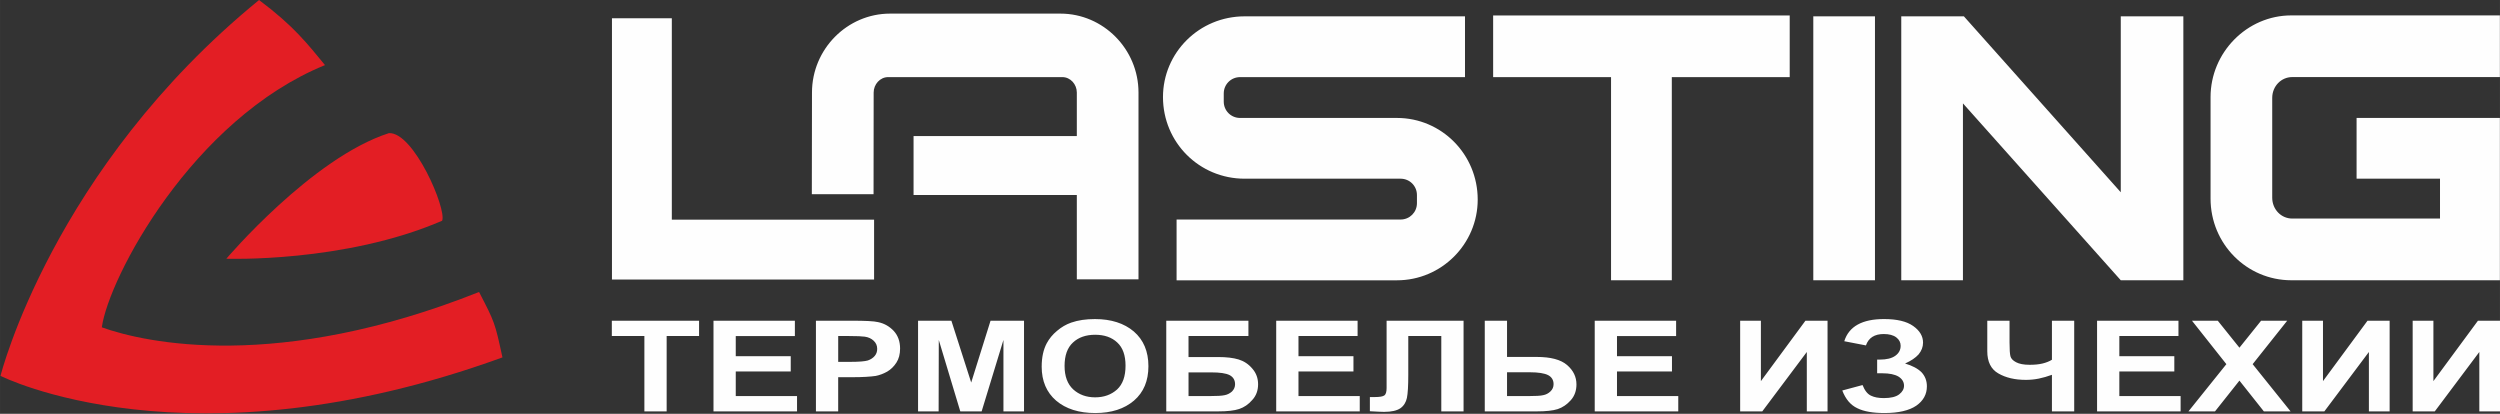 <?xml version="1.0" encoding="UTF-8"?>
<!DOCTYPE svg PUBLIC "-//W3C//DTD SVG 1.1//EN" "http://www.w3.org/Graphics/SVG/1.1/DTD/svg11.dtd">
<!-- Creator: CorelDRAW X6 -->
<svg xmlns="http://www.w3.org/2000/svg" xml:space="preserve" width="1762.48mm" height="291.747mm" version="1.1" style="shape-rendering:geometricPrecision; text-rendering:geometricPrecision; image-rendering:optimizeQuality; fill-rule:evenodd; clip-rule:evenodd"
viewBox="0 0 176248 29175"
 xmlns:xlink="http://www.w3.org/1999/xlink">
 <rect x="0" y="0" width="176248" height="29175" fill="#333333" stroke="none"/>
 <defs>
  <style type="text/css">
   <![CDATA[
    .fil0 {fill:#E31E24;fill-rule:nonzero}
    .fil1 {fill:#FEFEFE;fill-rule:nonzero}
   ]]>
  </style>
 </defs>
 <g id="Слой_x0020_1">
  <path class="fil0" d="M18262 2c-14581,11903 -18227,26497 -18227,26497 0,0 13268,6733 35387,-1302 -533,-2455 -533,-2455 -1649,-4612 -14209,5654 -23534,3590 -26596,2492 484,-3496 6386,-14681 15735,-18487 -1227,-1488 -2195,-2753 -4650,-4588zm9151 9386c-5431,1748 -11457,8853 -11457,8853 0,0 8332,297 15214,-2679 335,-818 -2008,-6286 -3757,-6175z"/>
  <path class="fil1" d="M138386 7289l0 12469 -4348 0 0 -18608 4413 0 11062 12405 0 -12405 4412 0 0 18608 -4412 0 -11126 -12469zm1715 15321l1570 0 0 1527c0,491 22,821 65,982 43,161 173,304 401,420 217,116 531,179 953,179 336,0 639,-27 899,-89 260,-63 487,-152 671,-268l0 -2750 1570 0 0 6393 -1570 0 0 -2580c-314,116 -628,205 -931,268 -314,63 -617,89 -909,89 -769,0 -1418,-152 -1938,-455 -520,-295 -780,-821 -780,-1563l0 -2152zm7741 6393l0 -6393 5738 0 0 1080 -4168 0 0 1420 3876 0 0 1080 -3876 0 0 1732 4320 0 0 1080 -5890 0zm6442 0l2674 -3330 -2425 -3063 1819 0 1527 1902 1527 -1902 1841 0 -2436 3063 2674 3330 -1884 0 -1722 -2170 -1722 2170 -1873 0zm8023 -6393l1462 0 0 4259 3140 -4259 1559 0 0 6393 -1462 0 0 -4188 -3140 4188 -1559 0 0 -6393zm7785 0l1462 0 0 4259 3140 -4259 1559 0 0 6393 -1462 0 0 -4188 -3140 4188 -1559 0 0 -6393zm-65417 0l1570 0 0 2554 2090 0c985,0 1700,188 2144,571 444,384 660,839 660,1366 0,438 -130,813 -401,1116 -271,304 -574,509 -920,625 -336,107 -834,161 -1483,161l-3660 0 0 -6393zm1570 5313l1527 0c487,0 834,-18 1018,-63 195,-36 368,-125 509,-259 152,-143 227,-313 227,-518 0,-286 -130,-500 -379,-634 -260,-134 -693,-205 -1310,-205l-1592 0 0 1679zm6182 1080l0 -6393 5738 0 0 1080 -4168 0 0 1420 3876 0 0 1080 -3876 0 0 1732 4320 0 0 1080 -5890 0zm10253 -6393l1462 0 0 4259 3140 -4259 1559 0 0 6393 -1462 0 0 -4188 -3140 4188 -1559 0 0 -6393zm8867 1741l-1527 -295c325,-1045 1267,-1563 2804,-1563 909,0 1592,161 2057,491 466,330 693,723 693,1170 0,304 -108,580 -314,830 -217,241 -531,455 -953,643 509,152 899,357 1159,616 249,268 379,598 379,991 0,563 -249,1018 -747,1366 -498,339 -1245,518 -2241,518 -812,0 -1451,-107 -1916,-339 -476,-223 -823,-634 -1061,-1250l1429 -384c152,384 346,634 596,750 238,116 541,170 909,170 487,0 855,-89 1083,-268 227,-179 336,-375 336,-607 0,-259 -130,-473 -379,-634 -260,-161 -650,-241 -1159,-241l-357 0 0 -964 184 0c476,0 845,-89 1094,-268 249,-179 379,-411 379,-705 0,-232 -97,-429 -303,-589 -206,-161 -509,-241 -888,-241 -650,0 -1072,268 -1256,804zm-86119 4652l0 -5313 -2295 0 0 -1080 6150 0 0 1080 -2285 0 0 5313 -1570 0zm4872 0l0 -6393 5738 0 0 1080 -4168 0 0 1420 3876 0 0 1080 -3876 0 0 1732 4320 0 0 1080 -5890 0zm7222 0l0 -6393 2512 0c953,0 1570,27 1862,98 444,89 812,304 1115,625 292,321 444,732 444,1241 0,393 -87,723 -260,991 -173,268 -390,482 -650,634 -271,152 -541,250 -812,304 -379,54 -920,89 -1624,89l-1018 0 0 2411 -1570 0zm1570 -5313l0 1821 855 0c617,0 1029,-36 1234,-98 206,-71 368,-179 487,-321 119,-143 173,-304 173,-500 0,-232 -87,-420 -249,-571 -162,-152 -368,-250 -628,-286 -184,-27 -552,-45 -1115,-45l-758 0zm5630 5313l0 -6393 2349 0 1397 4357 1364 -4357 2360 0 0 6393 -1451 0 0 -5036 -1537 5036 -1505 0 -1516 -5036 -11 5036 -1451 0zm8716 -3161c0,-652 119,-1196 357,-1643 173,-321 411,-616 725,-875 303,-259 639,-455 996,-580 487,-170 1039,-250 1678,-250 1137,0 2057,295 2739,875 682,589 1029,1402 1029,2446 0,1036 -336,1839 -1018,2429 -682,580 -1592,875 -2728,875 -1159,0 -2079,-295 -2761,-875 -671,-580 -1018,-1375 -1018,-2402zm1613 -45c0,732 206,1277 606,1652 411,375 931,563 1548,563 628,0 1137,-188 1548,-554 401,-375 596,-929 596,-1679 0,-732 -195,-1277 -585,-1634 -390,-366 -909,-545 -1559,-545 -639,0 -1169,179 -1559,545 -401,366 -595,920 -595,1652zm7168 -3188l5793 0 0 1080 -4223 0 0 1482 2090 0c574,0 1061,54 1440,170 379,116 704,330 974,652 271,313 401,679 401,1098 0,429 -130,804 -411,1107 -271,313 -574,518 -920,634 -346,116 -845,170 -1483,170l-3660 0 0 -6393zm1570 5313l1527 0c476,0 823,-18 1018,-63 195,-36 368,-125 520,-259 141,-143 217,-313 217,-509 0,-295 -130,-509 -379,-643 -260,-134 -693,-196 -1310,-196l-1592 0 0 1670zm6182 1080l0 -6393 5738 0 0 1080 -4168 0 0 1420 3876 0 0 1080 -3876 0 0 1732 4320 0 0 1080 -5890 0zm7785 -6393l5424 0 0 6393 -1570 0 0 -5313 -2328 0 0 2732c0,777 -32,1321 -97,1634 -65,304 -217,554 -455,723 -249,170 -628,259 -1159,259 -184,0 -509,-18 -996,-45l0 -1000 346 0c336,0 552,-36 660,-107 119,-71 173,-250 173,-536l0 -1098 0 -3643zm74264 -10013l-5882 0 0 -4284 5882 0 4220 0 0 4284 0 2813 0 3773 0 575 -14707 0c-3133,0 -5690,-2558 -5690,-5755l0 -7162c0,-3133 2558,-5755 5690,-5755l14707 0 0 4348 -14643 0c-768,0 -1407,639 -1407,1470l0 7034c0,831 639,1470 1407,1470l10422 0 0 -2813zm-128878 -11307l4220 0 0 14195 14260 0 0 4221 -14260 0 -4220 0 0 -18416zm60140 -138l-15538 0c-3197,0 -5755,2558 -5755,5691 0,3197 2558,5755 5755,5755l959 0 10039 0c639,0 1151,511 1151,1151l0 576c0,639 -511,1151 -1151,1151l-15794 0 0 4285 15538 0c3133,0 5691,-2558 5691,-5691 0,-3197 -2558,-5755 -5691,-5755l-9847 0 -1215 0c-640,0 -1151,-511 -1151,-1151l0 -576c0,-639 511,-1151 1151,-1151l15857 0 0 -4284zm22891 4284l0 -4348 -20908 0 0 4348 8312 0 0 14323 4284 0 0 -14323 8312 0zm6011 -4284l-4348 0 0 18607 4348 0 0 -18607zm-69569 4284l12277 0c576,0 1023,511 1023,1087l0 3069 -11510 0 0 4156 11510 0 0 5947 4348 0 0 -13172c0,-3069 -2494,-5563 -5499,-5563l-12021 0c-3005,0 -5499,2494 -5499,5563l-11 7168 4352 0 7 -7168c0,-575 448,-1087 1023,-1087z"/>
 </g>
</svg>
